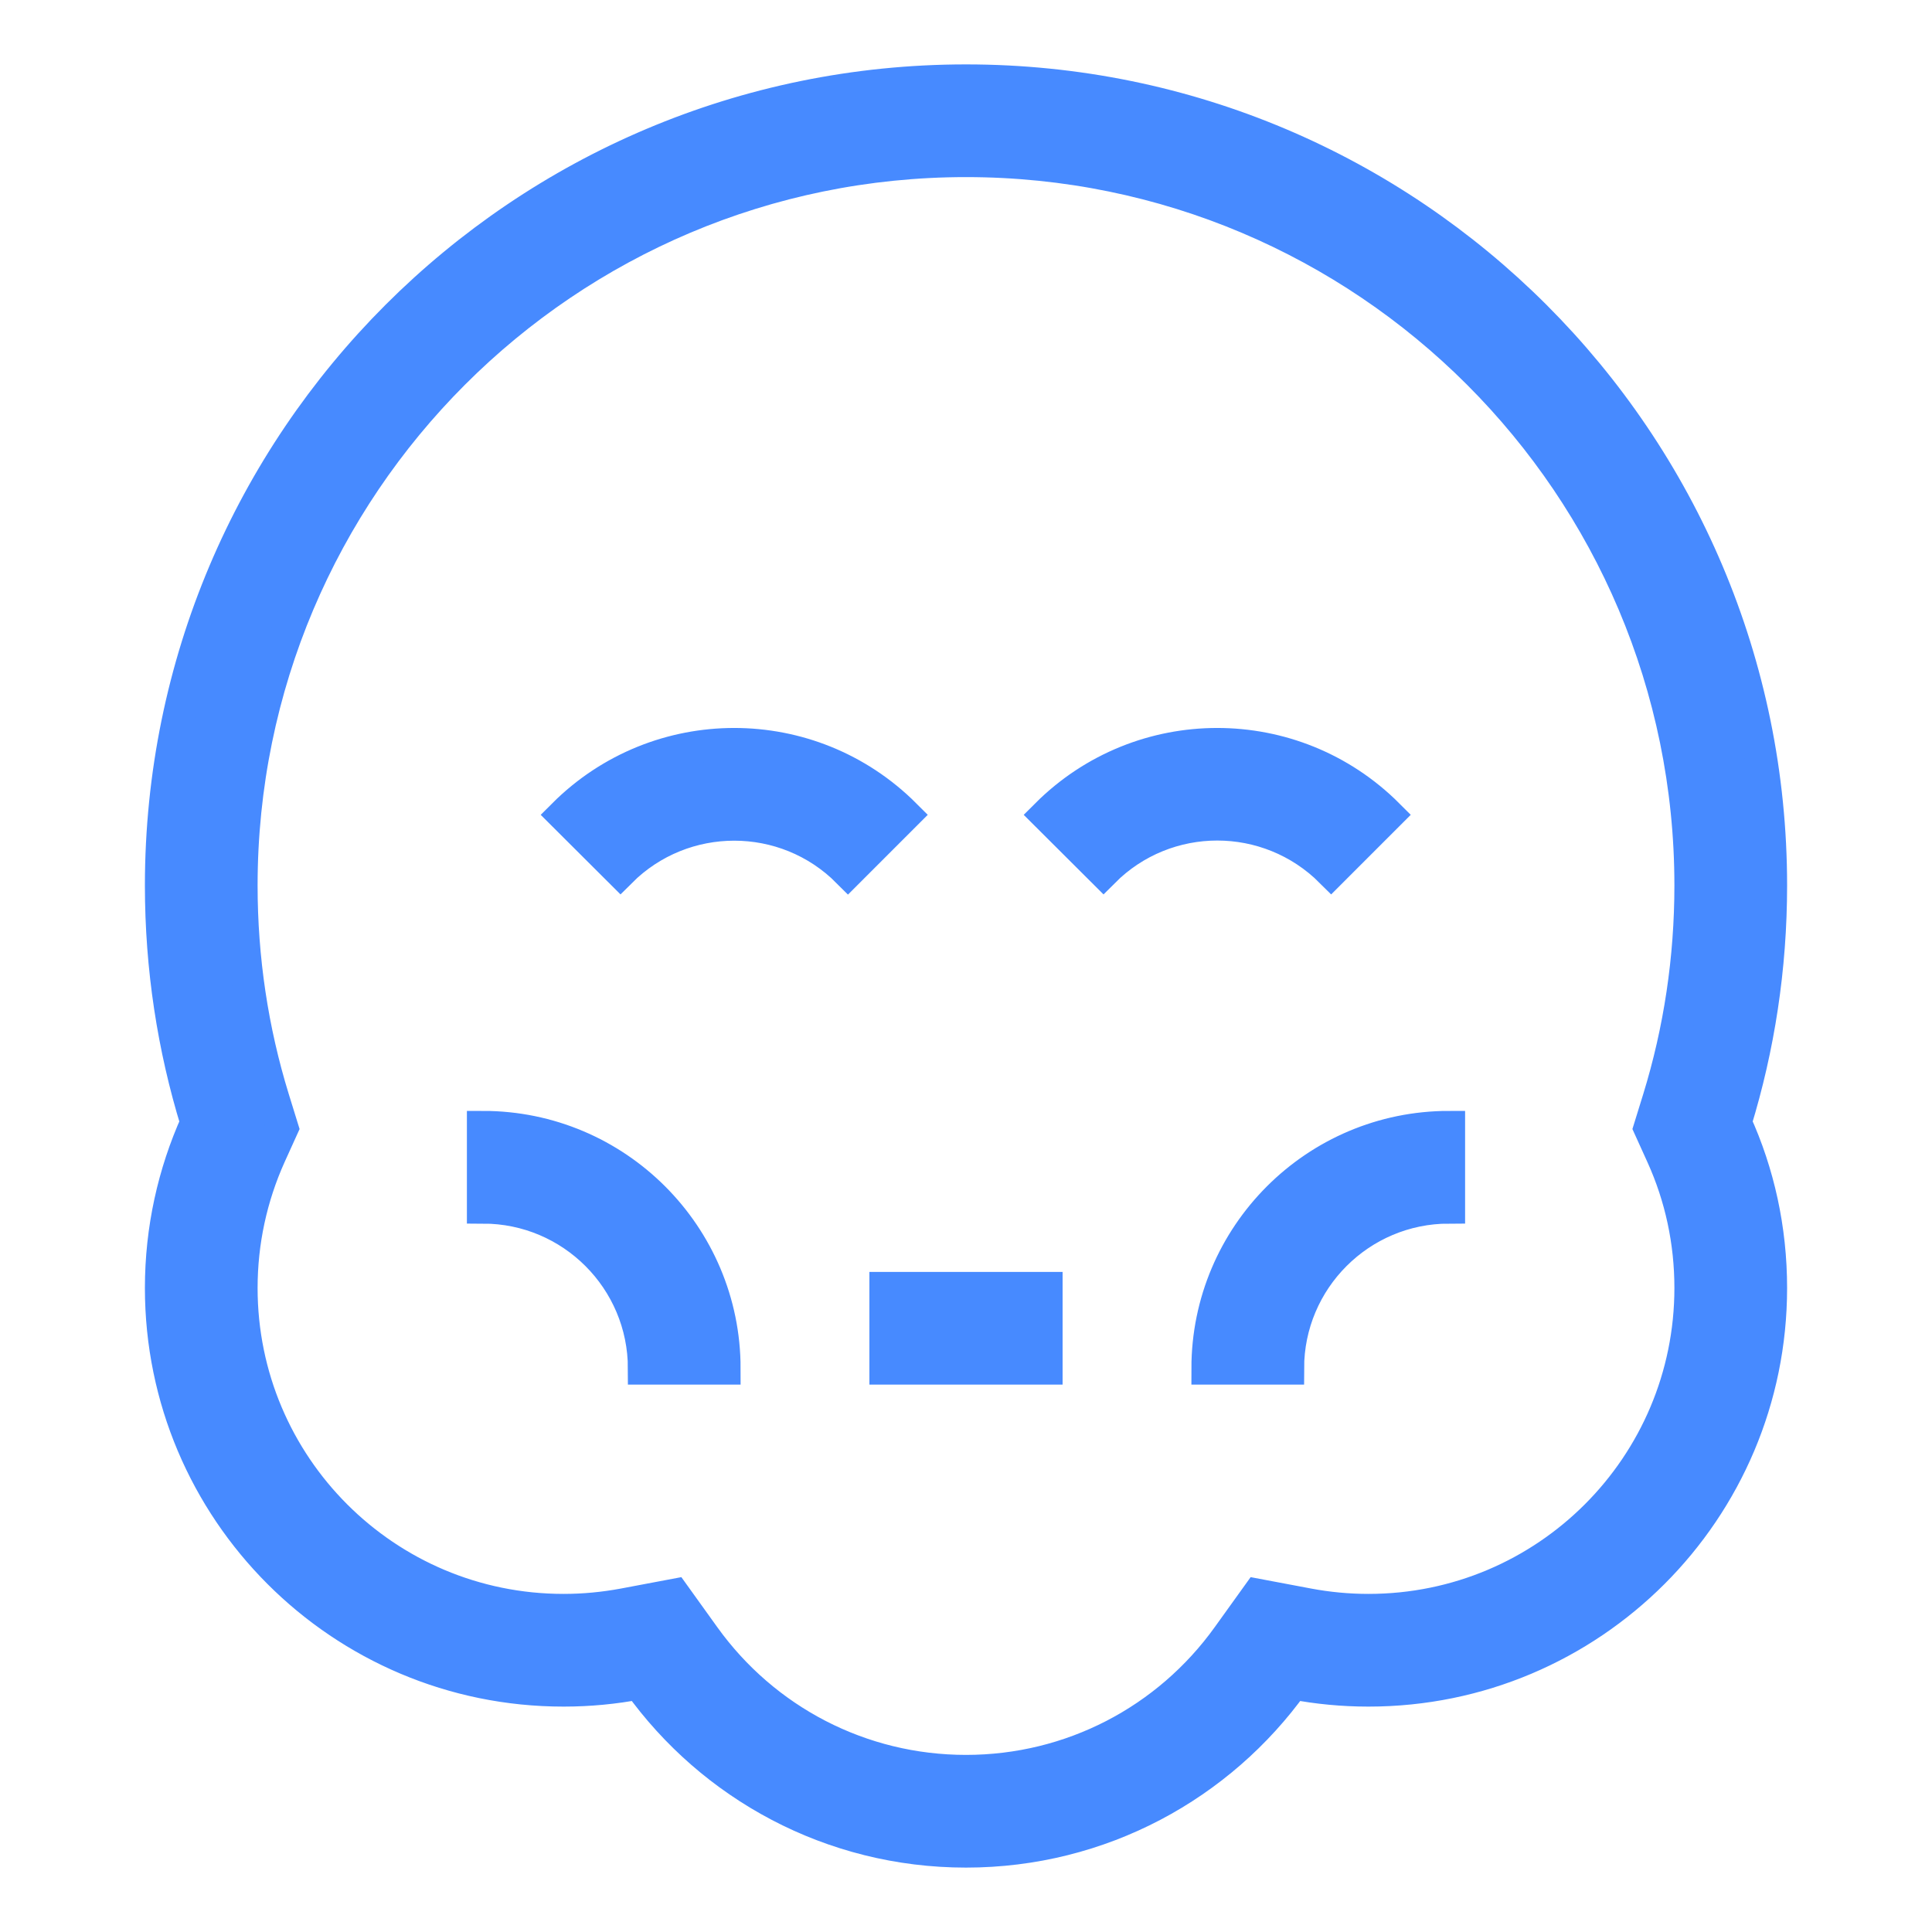 <?xml version="1.0" encoding="utf-8"?>
<!-- Generator: Adobe Illustrator 26.0.3, SVG Export Plug-In . SVG Version: 6.00 Build 0)  -->
<svg version="1.1" id="chomping-at-the-bit" xmlns="http://www.w3.org/2000/svg" xmlns:xlink="http://www.w3.org/1999/xlink"
	 x="0px" y="0px" viewBox="0 0 1200 1200" style="enable-background:new 0 0 1200 1200;" xml:space="preserve">
<style type="text/css">
	.st0{fill:#478AFF;stroke:#478AFF;stroke-width:20;stroke-miterlimit:10;}
</style>
<path class="st0" d="M1078,697.2c14.2,31.3,22,66.1,22,102.8c0,138.1-111.9,250-250,250c-16,0-31.6-1.5-46.8-4.4
	C757.9,1108.8,683.8,1150,600,1150s-157.9-41.2-203.2-104.4c-15.2,2.9-30.8,4.4-46.8,4.4c-138.1,0-250-111.9-250-250
	c0-36.6,7.9-71.4,22-102.8c-14.3-46.5-22-96-22-147.2c0-276.1,223.9-500,500-500s500,223.9,500,500
	C1100,601.2,1092.3,650.7,1078,697.2L1078,697.2z M1032.4,717.8l-7.8-17.2l5.6-18.1c13.1-42.5,19.8-87.1,19.8-132.5
	c0-248.5-201.5-450-450-450S150,301.5,150,550c0,45.5,6.7,90,19.8,132.5l5.6,18.1l-7.8,17.2C156.1,743.4,150,771.2,150,800
	c0,110.5,89.5,200,200,200c12.7,0,25.2-1.2,37.5-3.5l31.3-5.9l18.6,25.9c37.4,52.1,97.3,83.5,162.6,83.5s125.2-31.4,162.6-83.5
	l18.6-25.9l31.3,5.9c12.2,2.3,24.8,3.5,37.5,3.5c110.5,0,200-89.5,200-200C1050,771.2,1044,743.4,1032.4,717.8L1032.4,717.8z
	 M400,850c0-55.2-44.8-100-100-100v-50c82.8,0,150,67.2,150,150H400z M800,850h-50c0-82.8,67.2-150,150-150v50
	C844.8,750,800,794.8,800,850z M550,800h100v50H550V800z M826.8,541.4c-39.1-39.1-102.4-39.1-141.4,0L650,506.1
	c58.6-58.6,153.5-58.6,212.1,0L826.8,541.4z M385.4,541.4L350,506.1c58.6-58.6,153.5-58.6,212.1,0l-35.4,35.4
	C487.8,502.4,424.4,502.4,385.4,541.4L385.4,541.4z"/>
</svg>
